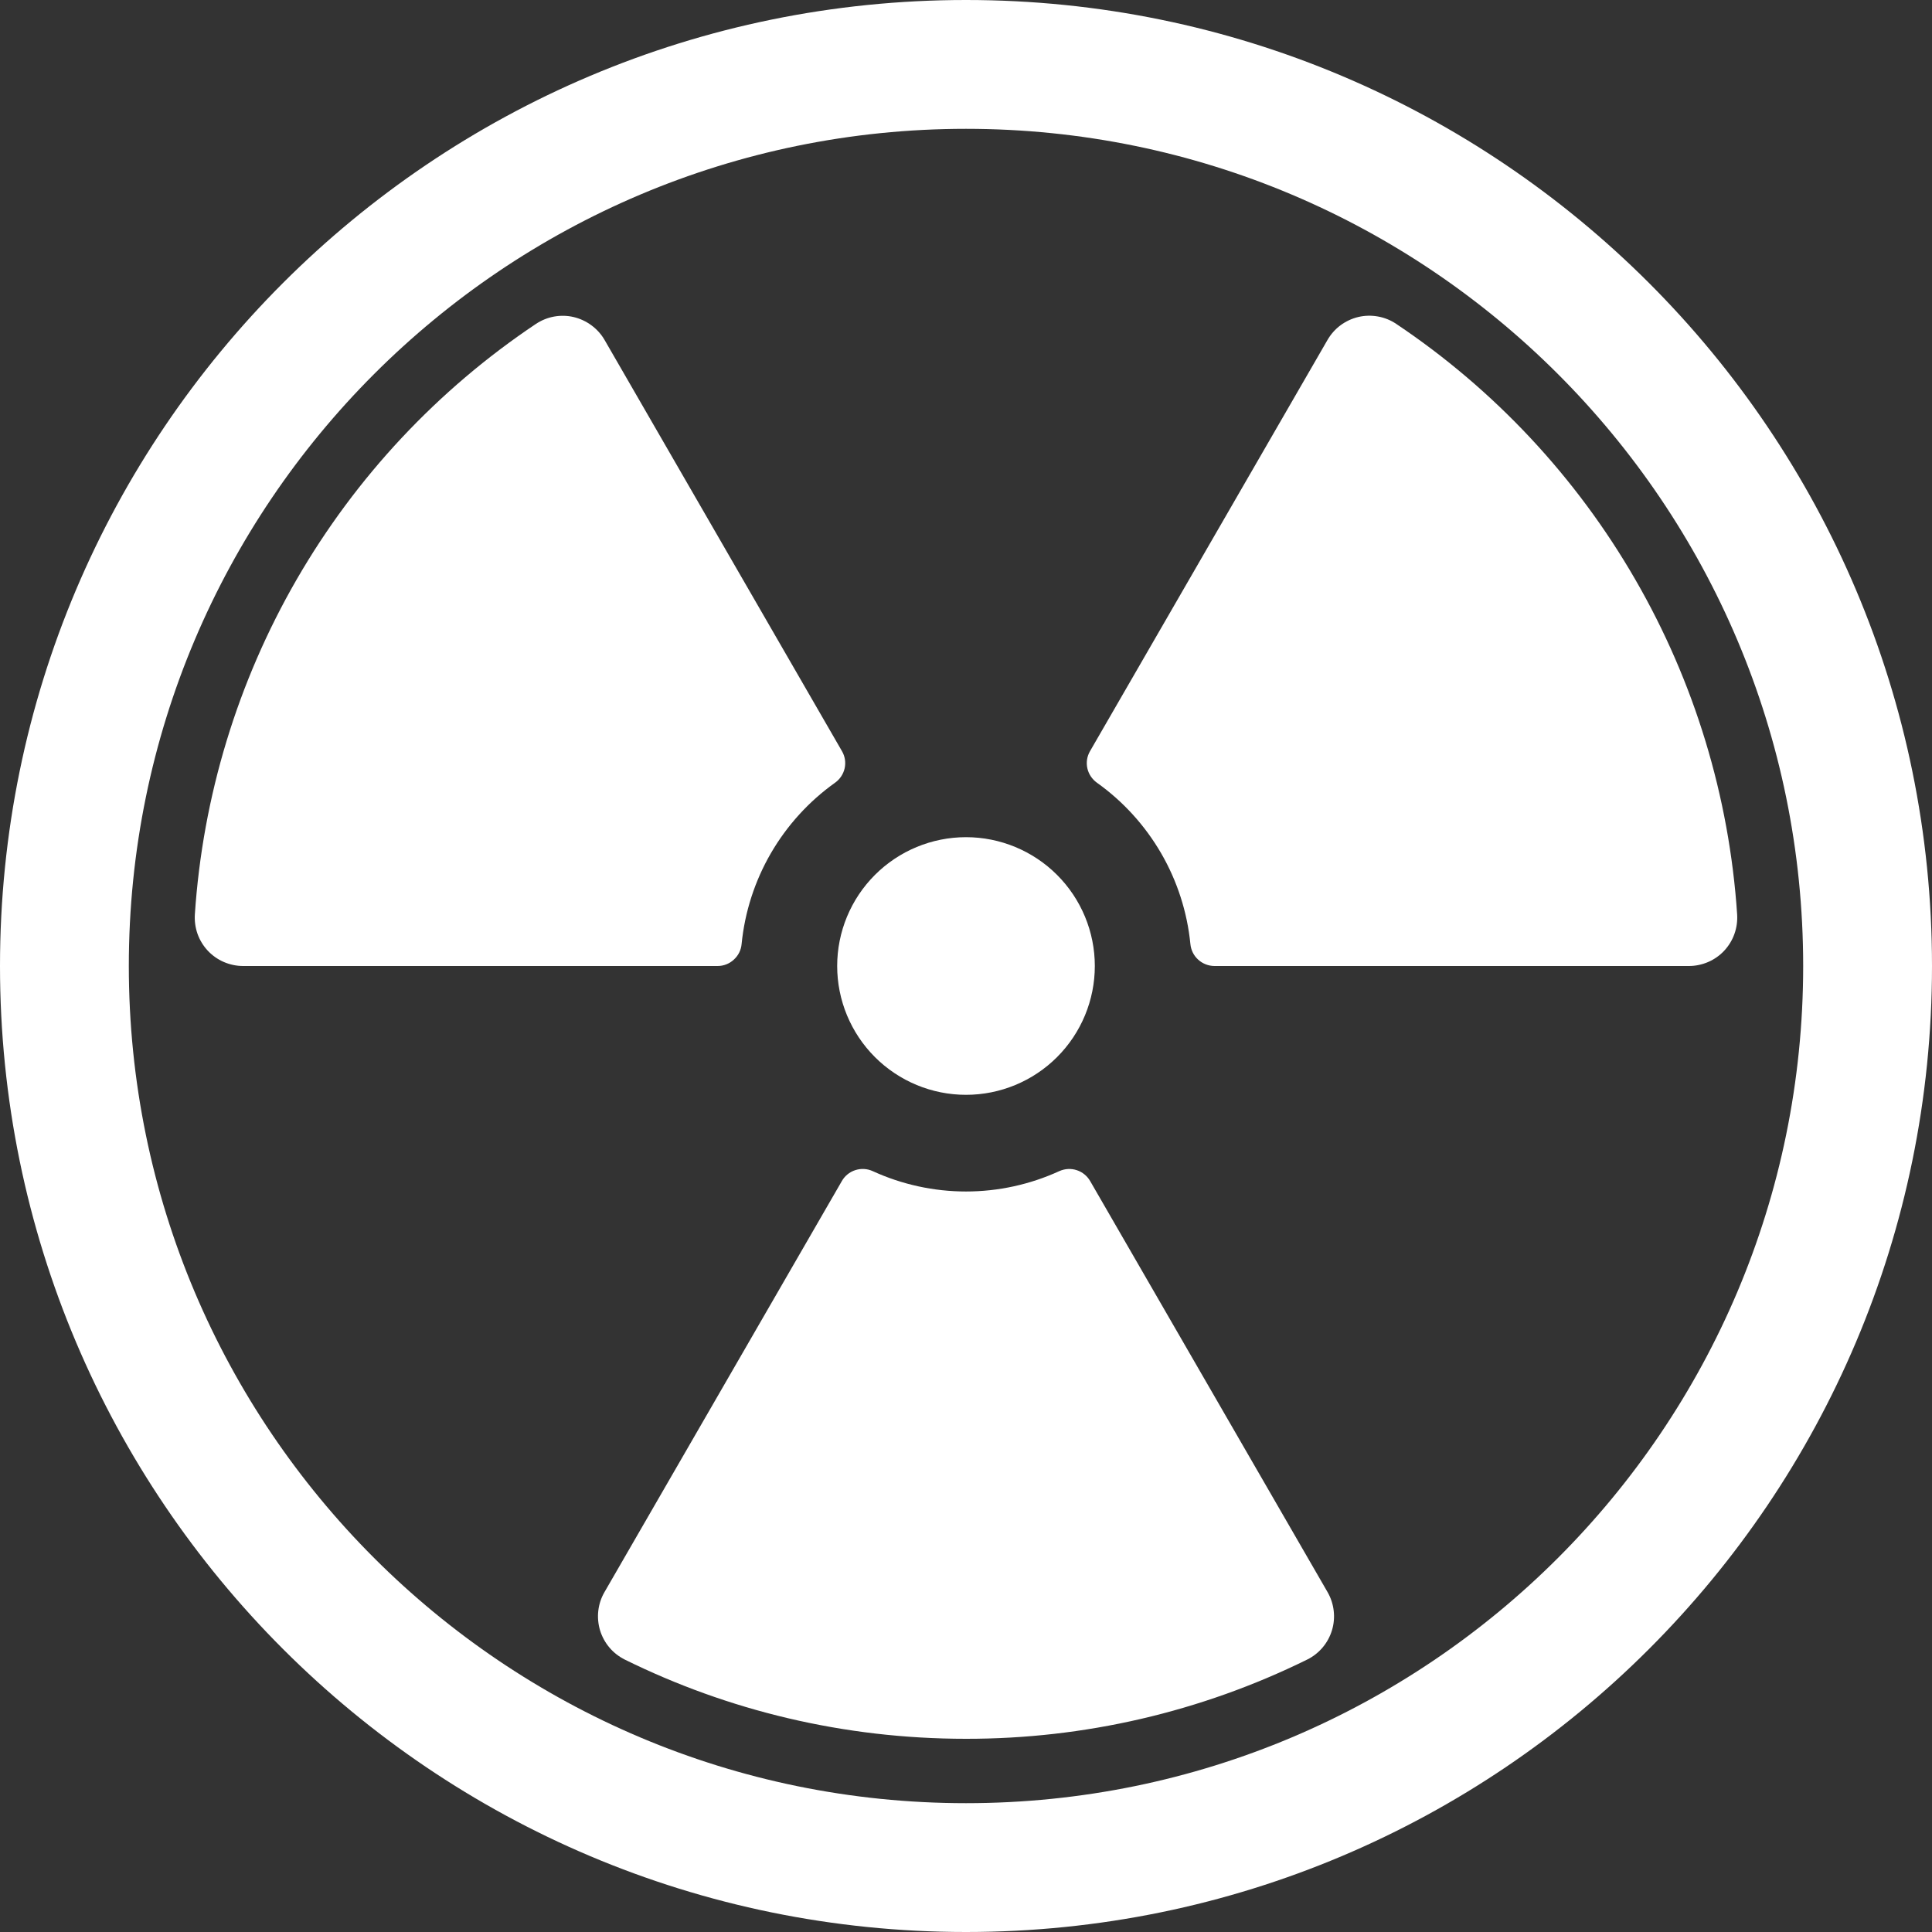 <svg width="28" height="28" viewBox="0 0 28 28" fill="none" xmlns="http://www.w3.org/2000/svg">
<rect x="0" y="0" width="28" height="28" fill="#333333" stroke="none"/>
<path d="M14 15.867C14.495 15.867 14.97 15.67 15.32 15.32C15.67 14.97 15.867 14.495 15.867 14C15.867 13.505 15.67 13.03 15.32 12.68C14.97 12.33 14.495 12.133 14 12.133C13.505 12.133 13.03 12.33 12.68 12.68C12.33 13.03 12.133 13.505 12.133 14C12.133 14.495 12.33 14.97 12.68 15.32C13.03 15.67 13.505 15.867 14 15.867ZM8.762 4.927L12.204 10.889C12.247 10.964 12.26 11.052 12.241 11.136C12.222 11.22 12.172 11.294 12.102 11.344C11.723 11.614 11.406 11.963 11.172 12.366C10.939 12.768 10.794 13.217 10.748 13.68C10.741 13.767 10.701 13.848 10.636 13.907C10.572 13.967 10.488 14 10.4 14H3.523C3.427 14 3.332 13.98 3.244 13.942C3.156 13.904 3.077 13.848 3.011 13.778C2.946 13.708 2.895 13.625 2.863 13.535C2.831 13.444 2.818 13.348 2.824 13.252C2.938 11.543 3.443 9.882 4.299 8.399C5.156 6.915 6.342 5.648 7.766 4.695C7.846 4.642 7.936 4.605 8.03 4.588C8.124 4.571 8.221 4.573 8.314 4.595C8.407 4.617 8.495 4.658 8.572 4.715C8.649 4.772 8.714 4.844 8.762 4.927ZM19.239 4.927L15.796 10.889C15.753 10.964 15.74 11.052 15.759 11.136C15.778 11.22 15.828 11.294 15.898 11.344C16.277 11.614 16.594 11.963 16.828 12.366C17.061 12.768 17.206 13.217 17.252 13.68C17.26 13.767 17.299 13.848 17.364 13.907C17.428 13.966 17.512 13.999 17.599 14H24.478C24.573 14 24.668 13.98 24.756 13.942C24.844 13.904 24.924 13.848 24.989 13.778C25.054 13.708 25.105 13.625 25.137 13.534C25.169 13.444 25.182 13.348 25.176 13.252C25.062 11.543 24.557 9.882 23.7 8.399C22.844 6.915 21.658 5.647 20.235 4.694C20.155 4.64 20.065 4.604 19.971 4.587C19.876 4.57 19.779 4.572 19.686 4.594C19.593 4.616 19.505 4.657 19.428 4.714C19.351 4.771 19.287 4.844 19.239 4.927ZM15.354 16.972C15.434 16.937 15.523 16.932 15.605 16.959C15.688 16.986 15.757 17.043 15.8 17.118L19.24 23.074C19.288 23.157 19.318 23.249 19.329 23.344C19.34 23.439 19.332 23.535 19.304 23.627C19.276 23.719 19.23 23.804 19.168 23.877C19.106 23.95 19.03 24.01 18.944 24.052C17.406 24.81 15.714 25.202 14 25.2C12.225 25.2 10.547 24.788 9.055 24.052C8.97 24.009 8.893 23.95 8.832 23.877C8.77 23.804 8.724 23.719 8.696 23.627C8.669 23.536 8.66 23.439 8.671 23.344C8.682 23.249 8.712 23.158 8.76 23.075L12.2 17.118C12.242 17.043 12.312 16.986 12.394 16.959C12.477 16.932 12.566 16.936 12.646 16.972C13.071 17.167 13.533 17.268 14 17.268C14.467 17.268 14.929 17.167 15.354 16.972Z" fill="white"/>
<path d="M0 14C0 6.27 6.27 0 14 0C21.73 0 28 6.27 28 14C28 21.73 21.73 28 14 28C6.27 28 0 21.73 0 14ZM14 1.867C7.301 1.867 1.867 7.301 1.867 14C1.867 20.7 7.301 26.133 14 26.133C20.7 26.133 26.133 20.7 26.133 14C26.133 7.301 20.7 1.867 14 1.867Z" fill="white"/>
</svg>
